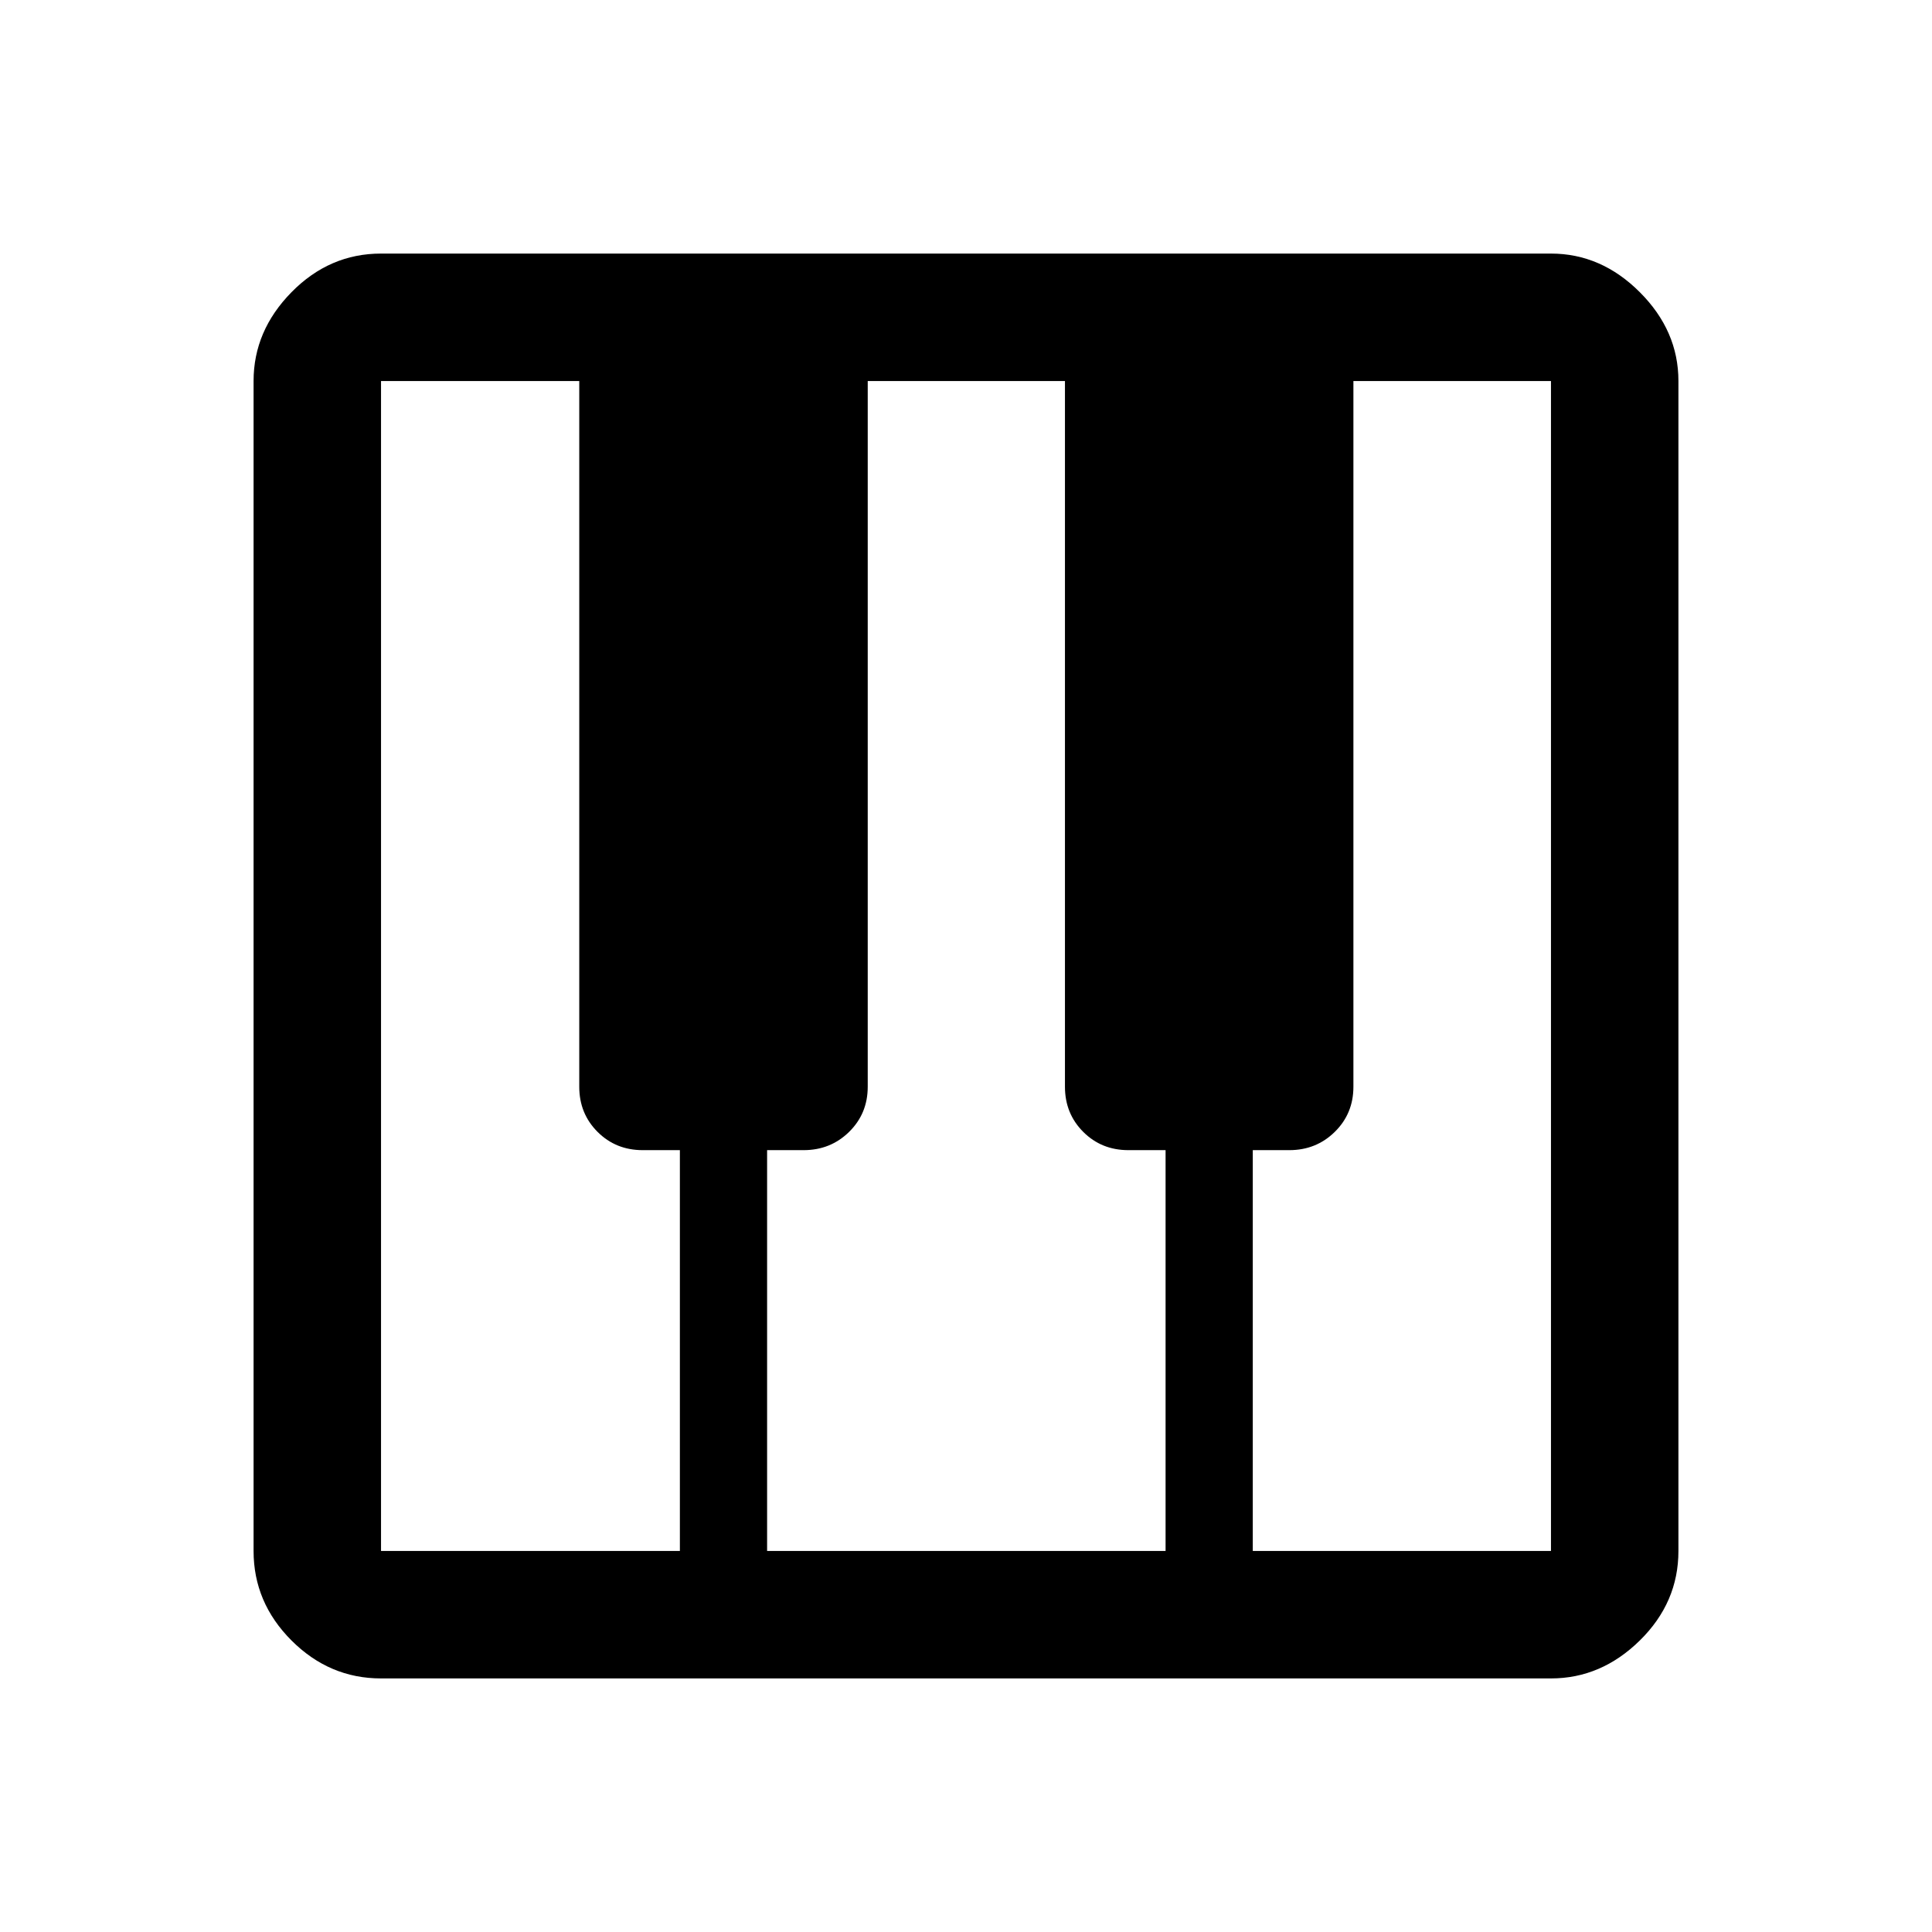 <svg xmlns="http://www.w3.org/2000/svg" height="40" viewBox="0 -960 960 960" width="40"><path d="M189.33-126q-25.62 0-44.48-18.85Q126-163.71 126-189.33v-581.34q0-24.96 18.85-44.14Q163.71-834 189.33-834h581.34q24.96 0 44.14 19.19Q834-795.63 834-770.67v581.34q0 25.62-19.19 44.48Q795.63-126 770.67-126H189.33Zm0-63.33h148.5V-388.5h-18.5q-13.33 0-22.41-9.08-9.09-9.09-9.09-22.42v-350.67h-98.5v581.34Zm433.17 0h148.17v-581.34H672.5V-420q0 13.33-9.25 22.42-9.25 9.08-22.58 9.08H622.5v199.17Zm-241.33 0h198V-388.5h-18.5q-13.34 0-22.42-9.08-9.08-9.09-9.08-22.42v-350.67h-98V-420q0 13.33-9.25 22.42-9.25 9.08-22.59 9.08h-18.16v199.17Z"/></svg>